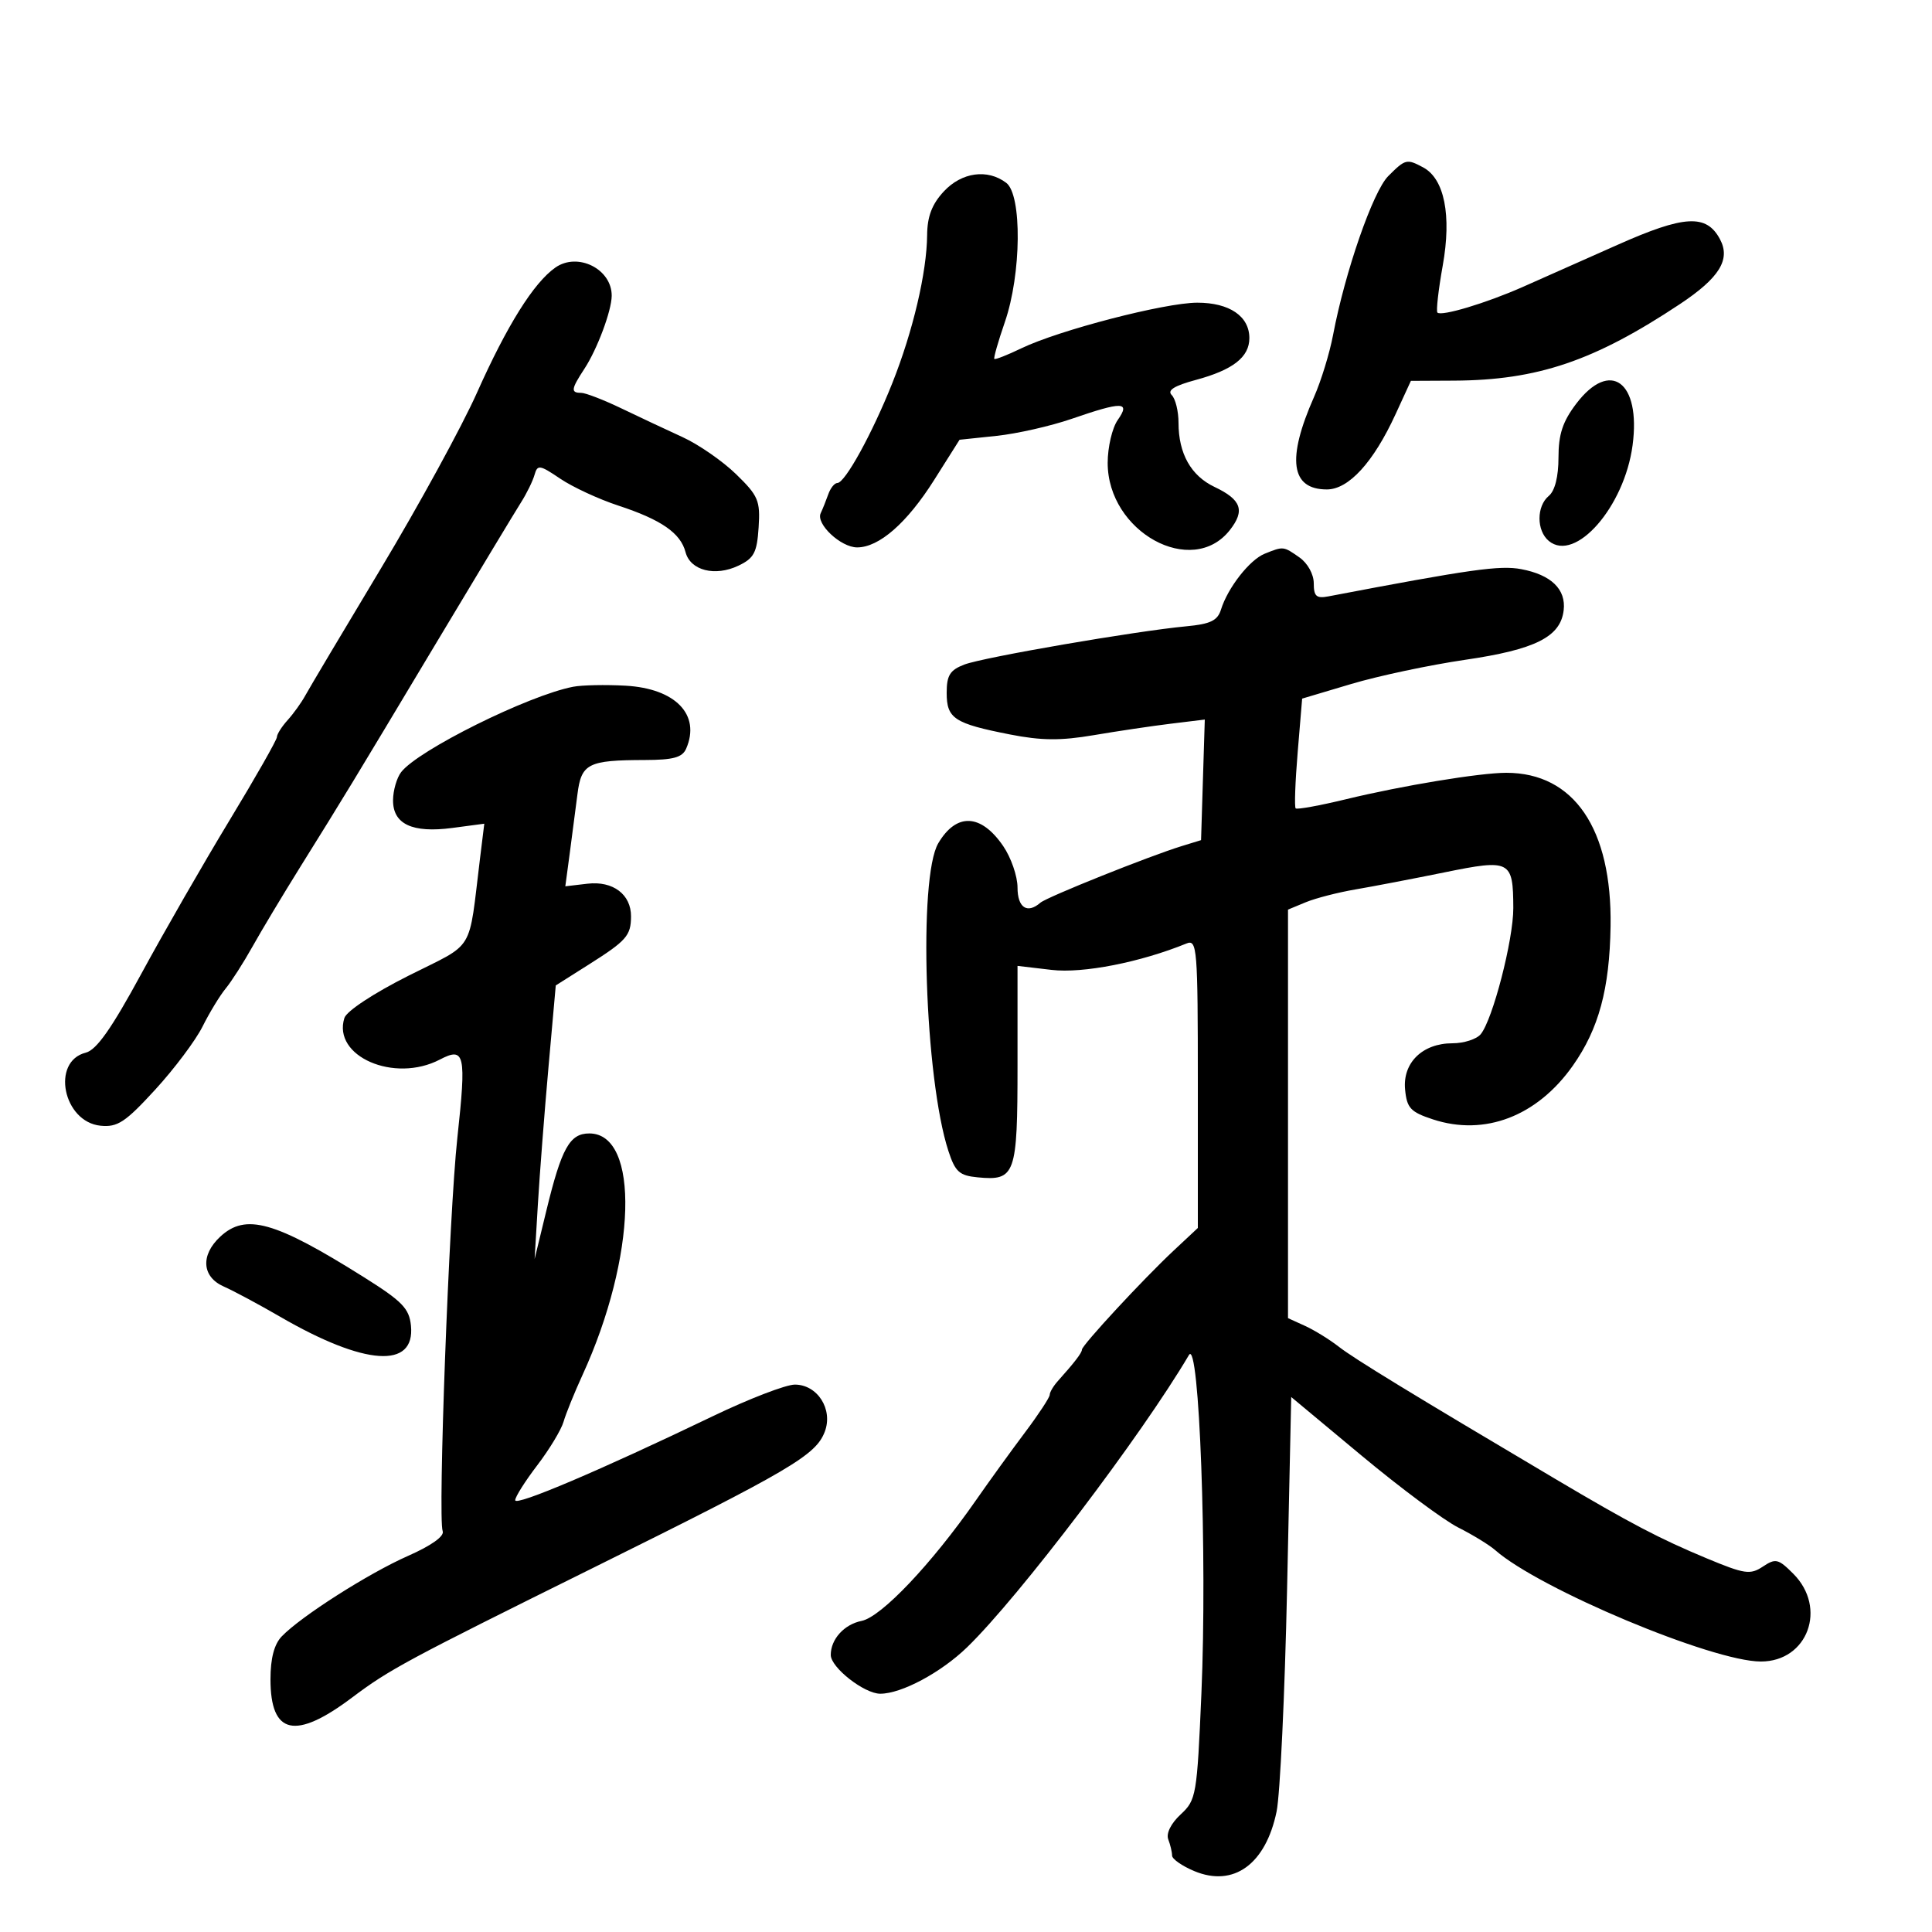 <svg xmlns="http://www.w3.org/2000/svg" width="300" height="300" viewBox="0 0 300 300" version="1.1">
	<path d="M 215.562 27.348 C 213.196 29.714, 208.855 42.218, 206.995 52.028 C 206.459 54.854, 205.133 59.173, 204.047 61.626 C 199.774 71.287, 200.425 76, 206.034 76 C 209.422 76, 213.267 71.789, 216.701 64.320 L 219.083 59.139 225.791 59.105 C 238.745 59.038, 247.540 56.059, 260.840 47.230 C 267 43.142, 268.761 40.291, 267.074 37.138 C 264.969 33.206, 261.548 33.397, 251.148 38.029 C 245.842 40.393, 239.221 43.334, 236.434 44.566 C 230.750 47.078, 223.824 49.157, 223.204 48.537 C 222.979 48.313, 223.350 45.023, 224.029 41.227 C 225.422 33.434, 224.288 27.760, 220.986 25.992 C 218.439 24.630, 218.226 24.683, 215.562 27.348 M 146.540 29.740 C 144.718 31.705, 143.990 33.613, 143.965 36.490 C 143.914 42.296, 141.757 51.467, 138.554 59.500 C 135.419 67.359, 131.213 75, 130.022 75 C 129.588 75, 128.955 75.787, 128.616 76.750 C 128.276 77.713, 127.746 79.034, 127.437 79.688 C 126.656 81.339, 130.556 85, 133.096 85 C 136.505 85, 140.837 81.209, 145.050 74.539 L 148.999 68.285 154.750 67.680 C 157.912 67.347, 163.158 66.157, 166.407 65.037 C 174.319 62.308, 175.575 62.341, 173.557 65.223 C 172.701 66.445, 172 69.440, 172 71.878 C 172 82.594, 185.084 89.794, 190.967 82.315 C 193.357 79.276, 192.762 77.589, 188.600 75.615 C 184.933 73.874, 183 70.436, 183 65.653 C 183 63.864, 182.525 61.925, 181.945 61.345 C 181.206 60.606, 182.326 59.903, 185.695 58.993 C 191.461 57.436, 194 55.451, 194 52.500 C 194 49.103, 190.910 47, 185.921 47.001 C 180.884 47.002, 164.440 51.267, 158.576 54.094 C 156.418 55.135, 154.539 55.872, 154.399 55.732 C 154.260 55.593, 154.998 53.008, 156.040 49.989 C 158.600 42.573, 158.720 30.267, 156.250 28.392 C 153.339 26.182, 149.322 26.740, 146.540 29.740 M 86.237 41.547 C 82.875 43.902, 78.732 50.518, 74.056 61 C 71.725 66.225, 65.022 78.487, 59.159 88.249 C 53.297 98.011, 48.010 106.895, 47.411 107.992 C 46.812 109.089, 45.575 110.812, 44.661 111.822 C 43.748 112.831, 43 114.012, 43 114.446 C 43 114.880, 39.692 120.694, 35.649 127.367 C 31.606 134.040, 25.442 144.761, 21.951 151.191 C 17.318 159.725, 14.986 163.038, 13.317 163.457 C 7.890 164.819, 9.805 174.228, 15.626 174.802 C 18.251 175.060, 19.461 174.262, 24.094 169.209 C 27.067 165.967, 30.377 161.556, 31.448 159.407 C 32.519 157.258, 34.136 154.600, 35.040 153.500 C 35.945 152.400, 37.816 149.475, 39.199 147 C 40.582 144.525, 43.915 138.966, 46.607 134.647 C 53.659 123.329, 54.293 122.285, 67.411 100.385 C 73.962 89.448, 80.037 79.375, 80.911 78 C 81.785 76.625, 82.725 74.706, 83 73.735 C 83.458 72.116, 83.791 72.166, 87 74.334 C 88.925 75.635, 92.975 77.511, 96 78.504 C 102.677 80.695, 105.679 82.773, 106.449 85.735 C 107.192 88.592, 111.033 89.571, 114.676 87.832 C 117.082 86.684, 117.544 85.806, 117.798 81.903 C 118.069 77.738, 117.751 76.986, 114.298 73.630 C 112.209 71.600, 108.475 69.013, 106 67.882 C 103.525 66.750, 99.244 64.739, 96.486 63.412 C 93.728 62.086, 90.915 61, 90.236 61 C 88.594 61, 88.673 60.429, 90.749 57.260 C 92.732 54.234, 94.962 48.273, 94.985 45.941 C 95.025 41.780, 89.713 39.112, 86.237 41.547 M 244.750 62.697 C 242.651 65.464, 242 67.439, 242 71.039 C 242 74.011, 241.445 76.215, 240.500 77 C 238.571 78.601, 238.571 82.399, 240.499 83.999 C 244.614 87.414, 252.238 78.703, 253.507 69.138 C 254.818 59.258, 250.031 55.737, 244.750 62.697 M 196.374 85.985 C 194.041 86.927, 190.643 91.273, 189.594 94.656 C 189.062 96.369, 187.956 96.902, 184.212 97.252 C 176.369 97.984, 152.686 102.064, 149.750 103.189 C 147.508 104.048, 147 104.861, 147 107.586 C 147 111.577, 148.165 112.343, 156.830 114.047 C 161.698 115.004, 164.701 115.030, 169.830 114.157 C 173.499 113.533, 178.880 112.732, 181.789 112.377 L 187.079 111.732 186.789 121.094 L 186.500 130.457 183.500 131.379 C 178.428 132.939, 162.556 139.298, 161.550 140.174 C 159.508 141.950, 158 140.947, 158 137.812 C 158 136.058, 156.996 133.159, 155.769 131.368 C 152.319 126.333, 148.511 126.171, 145.694 130.940 C 142.566 136.237, 143.594 167.472, 147.268 178.726 C 148.325 181.964, 148.970 182.545, 151.815 182.818 C 157.671 183.380, 158 182.453, 158 165.369 L 158 149.983 163.301 150.606 C 168.161 151.177, 177.073 149.430, 184.250 146.500 C 185.886 145.833, 186 147.249, 186 168.232 L 186 190.679 182.250 194.186 C 177.536 198.594, 168 208.891, 168 209.573 C 168 210.067, 166.865 211.547, 164.250 214.463 C 163.563 215.230, 163 216.185, 163 216.586 C 163 216.987, 161.279 219.607, 159.175 222.408 C 157.071 225.208, 153.625 229.975, 151.517 233 C 144.645 242.861, 136.850 251.080, 133.790 251.692 C 131.080 252.234, 129 254.531, 129 256.982 C 129 258.928, 134.200 263, 136.686 263 C 139.982 263, 146.111 259.721, 150.173 255.785 C 158.209 247.997, 177.241 222.925, 184.622 210.404 C 186.223 207.688, 187.473 241.669, 186.554 262.957 C 185.870 278.822, 185.754 279.499, 183.330 281.745 C 181.823 283.141, 181.053 284.695, 181.408 285.620 C 181.733 286.469, 182 287.600, 182 288.133 C 182 288.666, 183.553 289.751, 185.452 290.544 C 191.553 293.093, 196.544 289.477, 198.230 281.286 C 198.772 278.654, 199.504 263.097, 199.858 246.714 L 200.500 216.929 211.446 226.044 C 217.467 231.058, 224.217 236.076, 226.446 237.196 C 228.676 238.317, 231.261 239.901, 232.191 240.718 C 239.058 246.749, 265.903 258, 273.426 258 C 280.705 258, 283.772 249.681, 278.454 244.363 C 276.132 242.041, 275.717 241.944, 273.734 243.261 C 271.777 244.560, 270.904 244.432, 265.030 241.986 C 257.714 238.940, 253.138 236.540, 241.500 229.644 C 219.169 216.413, 210.263 210.974, 207.897 209.125 C 206.465 208.006, 204.102 206.548, 202.647 205.885 L 200 204.679 200 172.961 L 200 141.243 202.762 140.099 C 204.281 139.470, 207.768 138.572, 210.512 138.104 C 213.255 137.636, 219.475 136.443, 224.334 135.454 C 234.535 133.376, 234.960 133.597, 234.985 141.003 C 235.001 145.913, 231.788 158.345, 229.921 160.595 C 229.280 161.368, 227.304 162, 225.531 162 C 220.884 162, 217.783 165.028, 218.181 169.177 C 218.458 172.066, 219.022 172.672, 222.500 173.816 C 230.541 176.463, 238.689 173.337, 244.227 165.481 C 248.257 159.763, 249.935 153.566, 250.088 143.831 C 250.326 128.701, 244.414 120, 233.896 120 C 229.810 120, 217.748 121.988, 209.036 124.098 C 204.931 125.092, 201.400 125.734, 201.190 125.524 C 200.980 125.314, 201.121 121.393, 201.503 116.811 L 202.197 108.480 209.848 106.200 C 214.057 104.946, 222 103.261, 227.500 102.455 C 238.409 100.858, 242.307 98.902, 242.804 94.777 C 243.198 91.512, 240.875 89.256, 236.218 88.378 C 232.899 87.752, 228.348 88.395, 206.250 92.609 C 204.410 92.960, 204 92.590, 204 90.576 C 204 89.165, 203.051 87.449, 201.777 86.557 C 199.276 84.805, 199.293 84.806, 196.374 85.985 M 89 106.639 C 82.036 107.981, 64.889 116.496, 62.282 119.906 C 61.612 120.783, 61.049 122.722, 61.032 124.215 C 60.988 127.965, 64.005 129.390, 70.241 128.562 L 75.201 127.904 74.548 133.202 C 72.695 148.245, 73.914 146.236, 63.434 151.507 C 58.017 154.232, 53.817 157.001, 53.477 158.072 C 51.588 164.024, 61.218 168.221, 68.295 164.530 C 72.177 162.505, 72.432 163.647, 71.014 176.712 C 69.730 188.550, 67.970 235.746, 68.739 237.757 C 69.036 238.534, 66.986 239.998, 63.360 241.598 C 57.225 244.304, 46.742 250.985, 43.750 254.097 C 42.575 255.319, 42 257.507, 42 260.758 C 42 269.368, 45.831 270.231, 54.651 263.608 C 60.501 259.215, 63.008 257.866, 92 243.506 C 122.824 228.239, 126.679 225.974, 128.071 222.313 C 129.388 218.849, 126.942 215, 123.423 215 C 122.031 215, 116.304 217.206, 110.696 219.902 C 93.205 228.311, 80 233.925, 80 232.951 C 80 232.438, 81.542 229.997, 83.426 227.529 C 85.311 225.060, 87.147 222.019, 87.508 220.770 C 87.868 219.522, 89.194 216.250, 90.455 213.500 C 98.848 195.189, 99.388 176, 91.510 176 C 88.462 176, 87.198 178.273, 84.836 188 L 83.014 195.500 83.522 187 C 83.801 182.325, 84.540 172.766, 85.164 165.758 L 86.299 153.017 91.399 149.791 C 97.279 146.073, 97.964 145.296, 97.985 142.321 C 98.009 138.888, 95.188 136.759, 91.229 137.221 L 87.782 137.624 88.461 132.562 C 88.835 129.778, 89.376 125.629, 89.664 123.342 C 90.265 118.558, 91.295 118.035, 100.143 118.014 C 104.552 118.003, 105.952 117.617, 106.547 116.250 C 108.832 110.993, 104.905 106.910, 97.146 106.474 C 94.041 106.300, 90.375 106.374, 89 106.639 M 34.189 192.039 C 31.108 194.909, 31.353 198.276, 34.750 199.773 C 36.263 200.439, 40.200 202.550, 43.500 204.463 C 56.635 212.077, 64.487 212.613, 63.813 205.849 C 63.546 203.175, 62.467 202.064, 56.500 198.318 C 42.644 189.618, 38.146 188.352, 34.189 192.039" stroke="none" fill="black" fill-rule="evenodd"/>
</svg>
